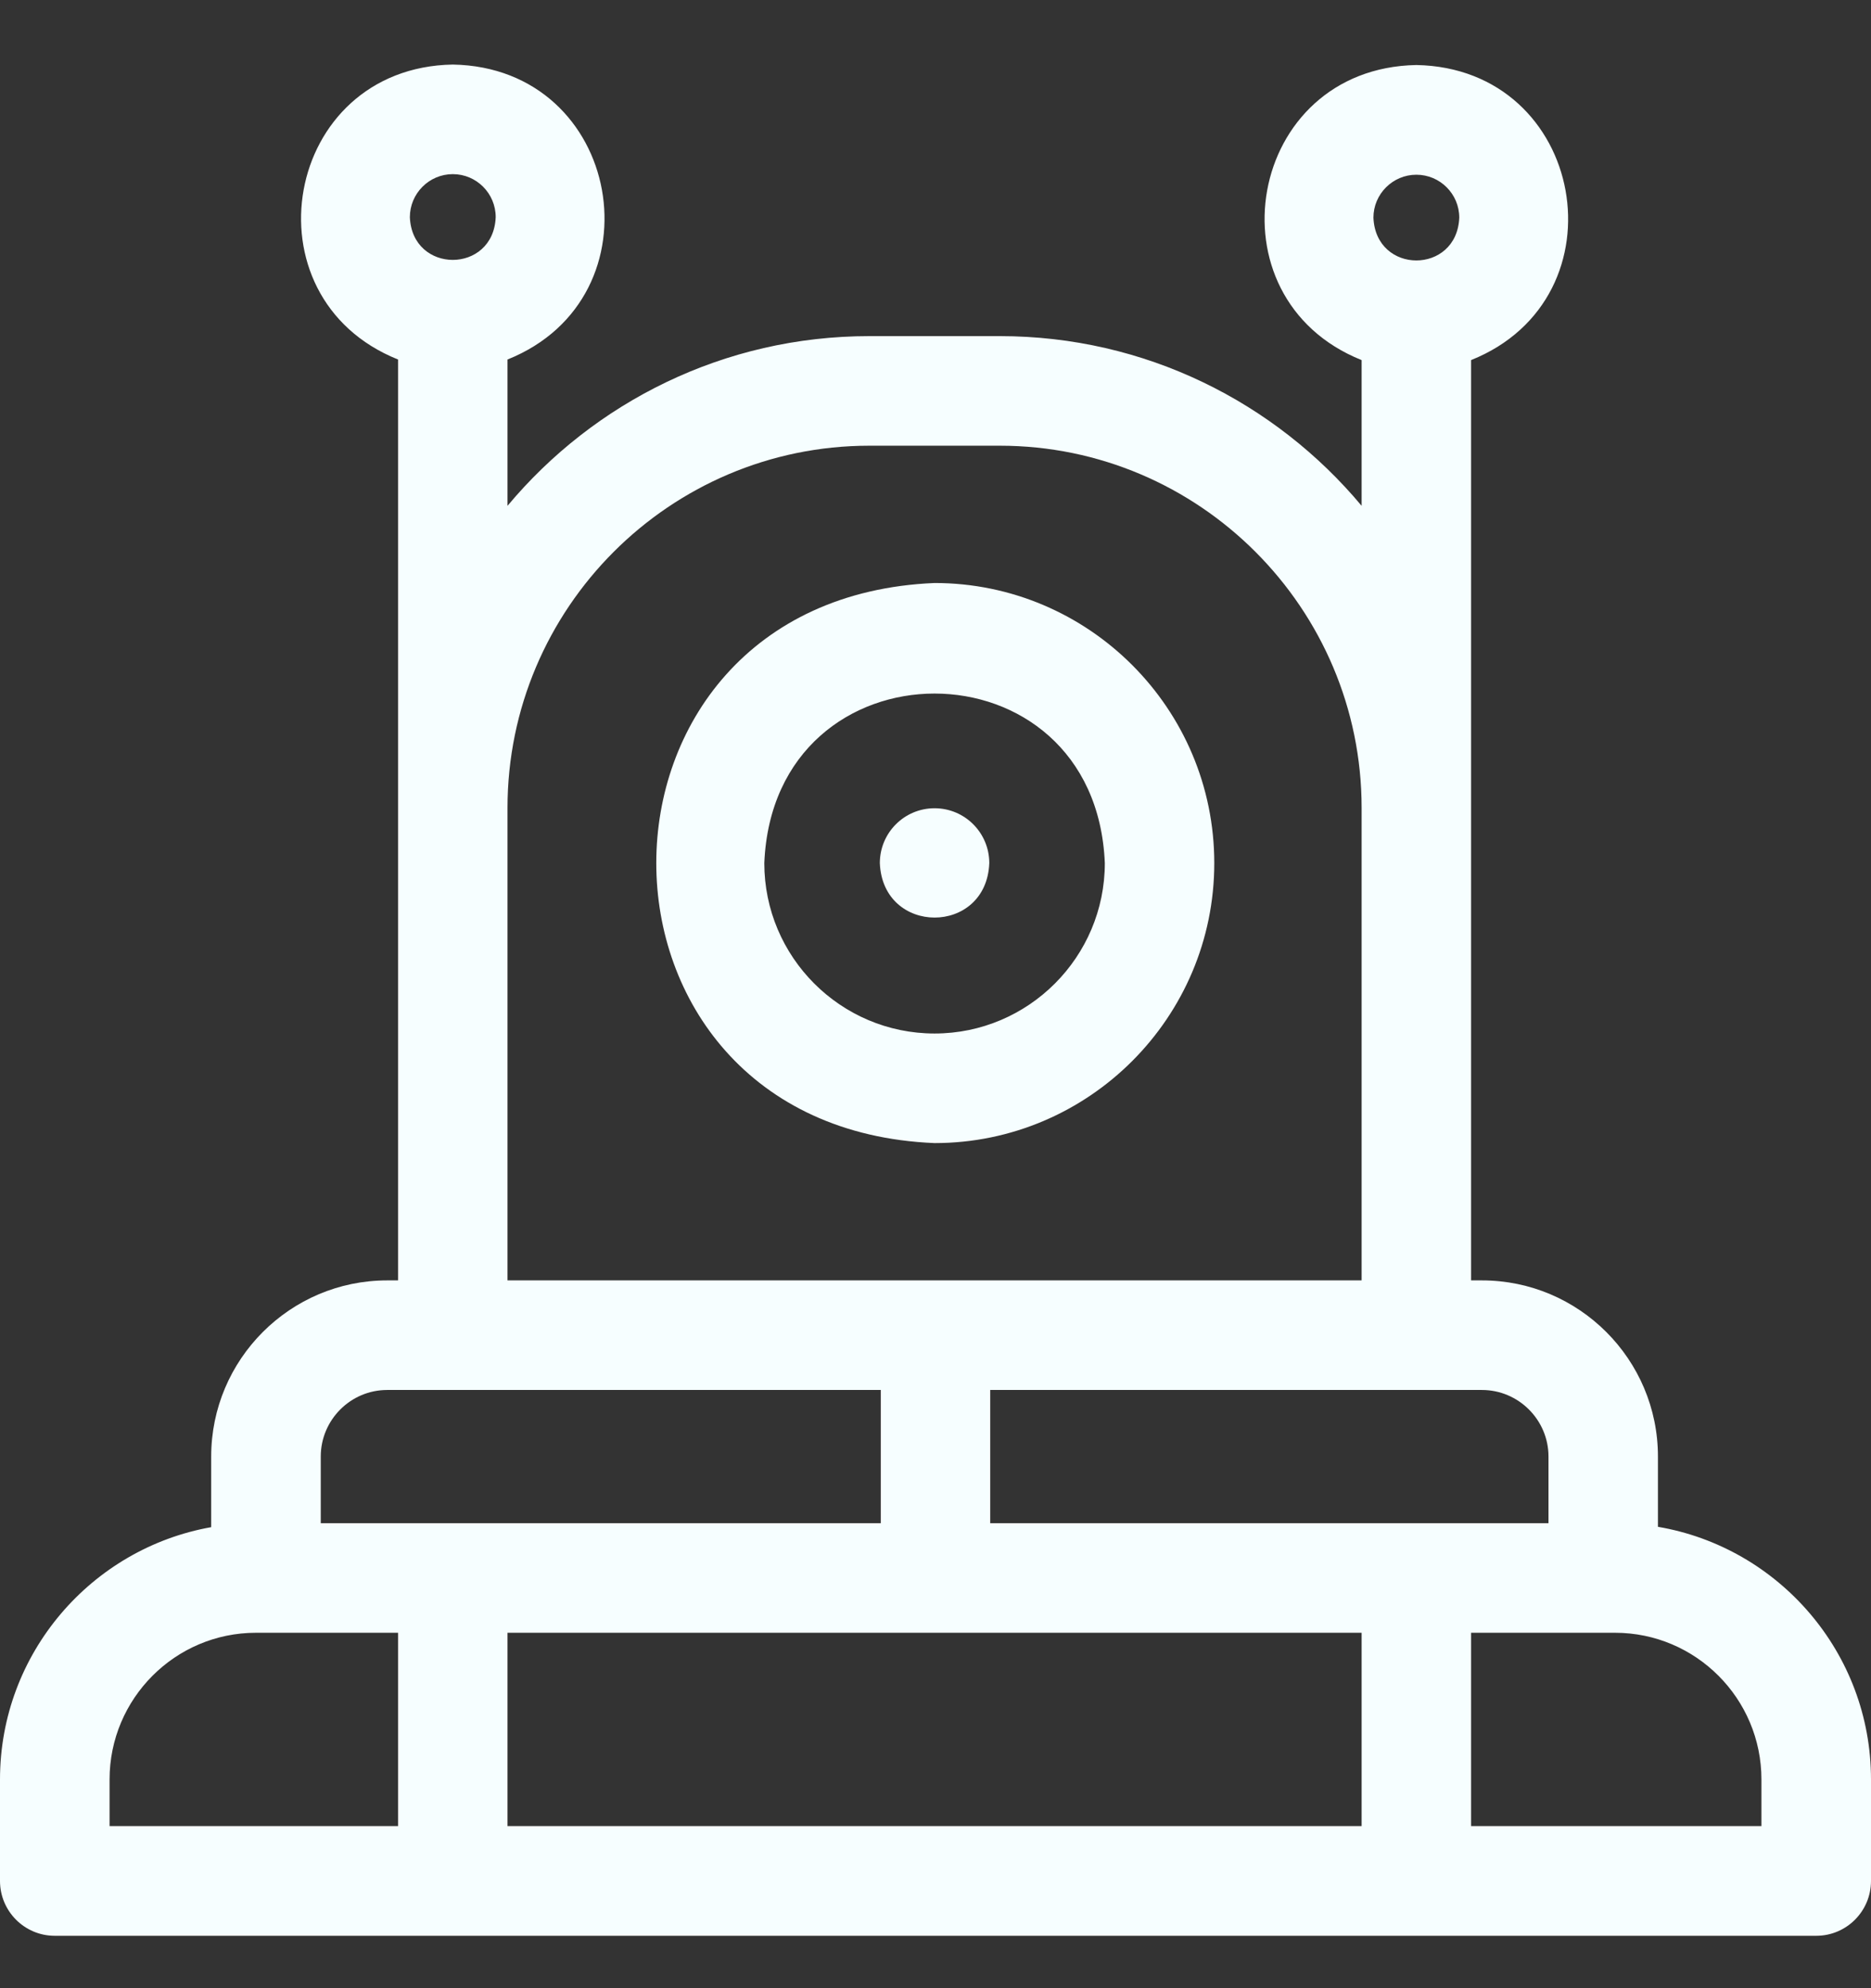<svg width="16" height="17" viewBox="0 0 16 17" fill="none" xmlns="http://www.w3.org/2000/svg">
<rect x="0" y="0" width="16" height="17" fill="#333333" stroke="none"/>
<path d="M10.384 7.38C10.384 6.059 9.311 4.985 7.992 4.985C4.819 5.117 4.819 9.643 7.992 9.774C9.311 9.774 10.384 8.7 10.384 7.38ZM7.992 8.837C7.189 8.837 6.536 8.183 6.536 7.38C6.616 5.447 9.368 5.447 9.448 7.38C9.448 8.183 8.795 8.837 7.992 8.837Z" fill="#F6FEFF"/>
<path d="M7.992 6.911C7.733 6.911 7.524 7.121 7.524 7.38C7.549 8.001 8.436 8.001 8.46 7.38C8.46 7.121 8.251 6.911 7.992 6.911Z" fill="#F6FEFF"/>
<path d="M14.178 13.055V12.454C14.178 11.624 13.503 10.948 12.673 10.948H12.58V3.079C13.909 2.547 13.561 0.582 12.112 0.556C10.662 0.582 10.316 2.547 11.644 3.079V4.325C10.904 3.439 9.792 2.874 8.55 2.874H7.434C6.192 2.874 5.08 3.439 4.34 4.325V3.074C5.668 2.542 5.321 0.577 3.872 0.552C2.423 0.577 2.076 2.542 3.404 3.074V10.948H3.311C2.481 10.948 1.806 11.624 1.806 12.454V13.058C0.781 13.24 0 14.138 0 15.215V16.083C0 16.342 0.21 16.552 0.468 16.552H15.532C15.79 16.552 16 16.342 16 16.083V15.215C16 14.132 15.211 13.231 14.178 13.055ZM12.112 1.494C12.315 1.494 12.479 1.659 12.479 1.861C12.459 2.349 11.765 2.349 11.745 1.861C11.745 1.659 11.91 1.494 12.112 1.494ZM3.872 1.489C4.075 1.489 4.239 1.654 4.239 1.857C4.219 2.344 3.525 2.344 3.505 1.857C3.505 1.654 3.67 1.489 3.872 1.489ZM13.242 12.454V13.024H8.468V11.885H12.673C12.986 11.885 13.242 12.141 13.242 12.454ZM11.644 13.961V15.614H4.34V13.961H11.644ZM4.34 6.908C4.34 5.201 5.728 3.811 7.434 3.811H8.55C10.256 3.811 11.644 5.201 11.644 6.908V10.948H4.34V6.908ZM2.743 12.454C2.743 12.141 2.998 11.885 3.311 11.885H7.532V13.024H2.743V12.454ZM0.937 15.215C0.937 14.524 1.498 13.961 2.189 13.961H3.404V15.614H0.937V15.215ZM15.063 15.614H12.58V13.961H13.811C14.502 13.961 15.063 14.524 15.063 15.215V15.614H15.063Z" fill="#F6FEFF"/>
</svg>

